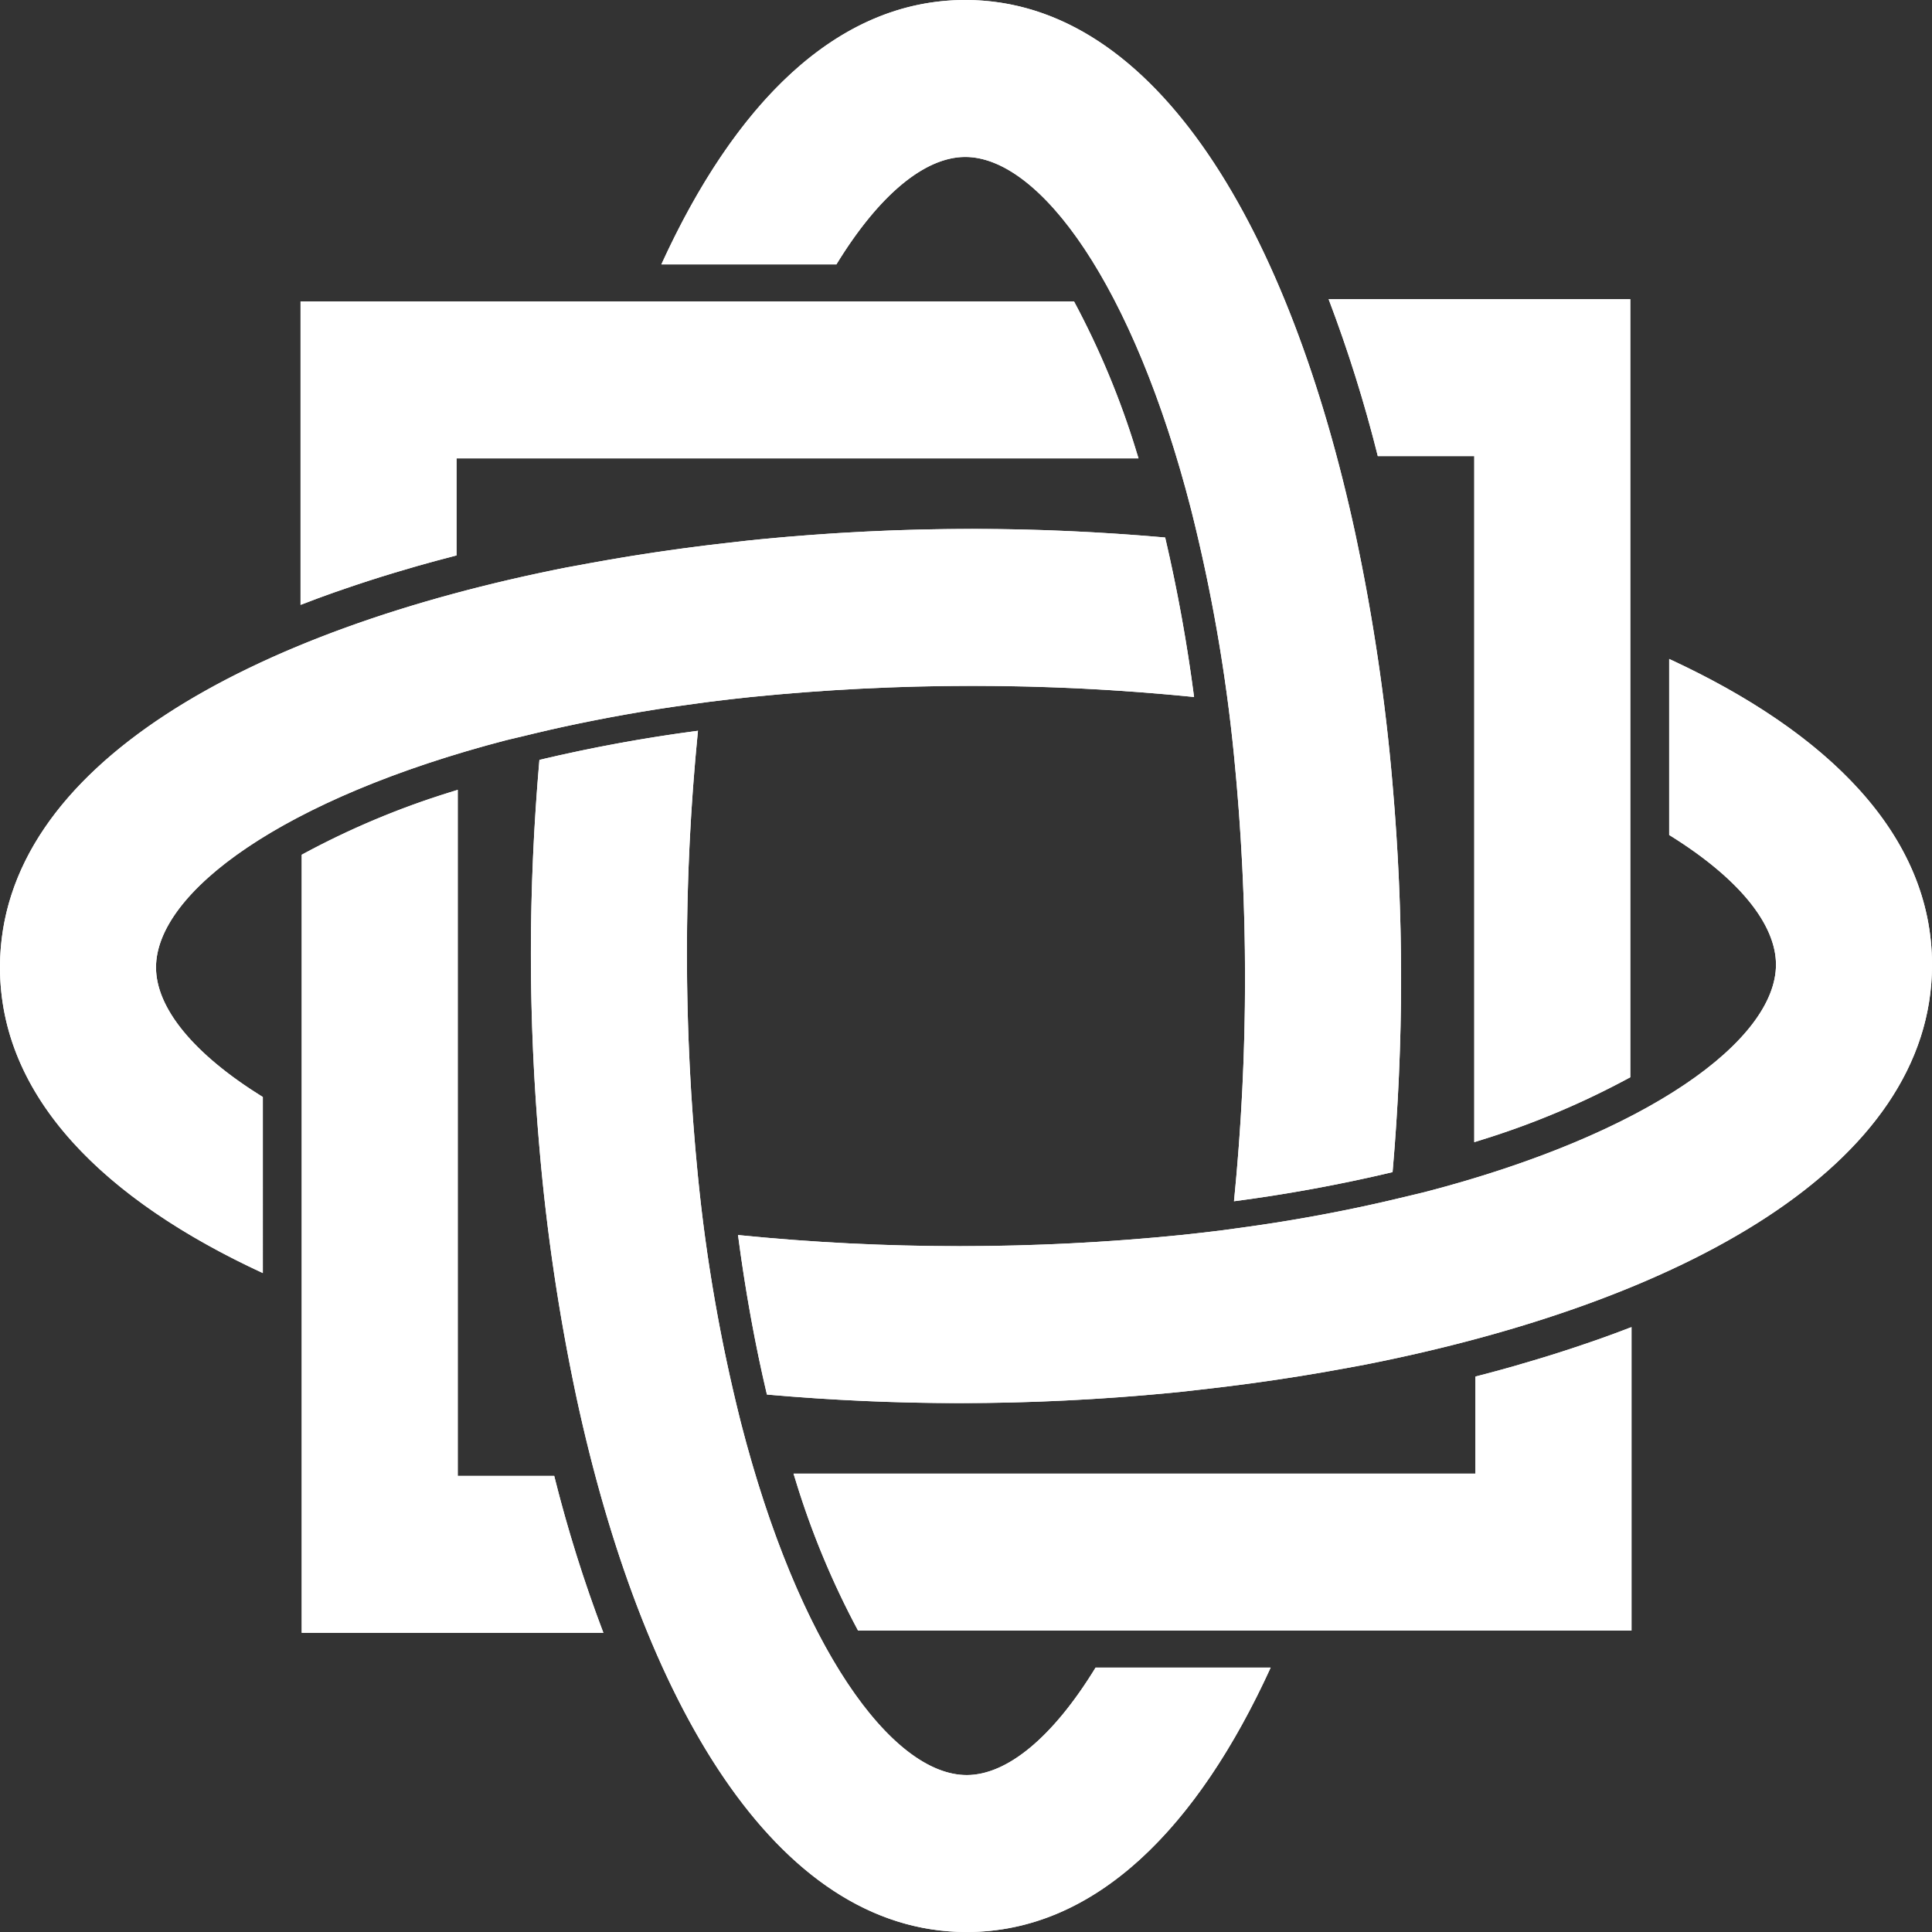 <svg xmlns="http://www.w3.org/2000/svg" xmlns:xlink="http://www.w3.org/1999/xlink" width="144" height="144" viewBox="0 0 119 119" fill="white"><rect x="0" y="0" width="119" height="119" fill="#333333" stroke="none"/><defs><clipPath id="a"><path d="M142.639,219.68c-4.6,0-10.357-7.876-13.916-21.741a103.665,103.665,0,0,1-2.636-15.119,138.837,138.837,0,0,1,0-27.462,96.525,96.525,0,0,0-9.766,1.794c-.346,3.958-.525,7.964-.525,11.938s.179,7.978.525,11.938a124.749,124.749,0,0,0,2.3,15.473c3.989,18.428,12.139,32.847,24.019,32.847,7.959,0,14.239-6.475,18.721-16.286H150.578c-2.632,4.3-5.453,6.618-7.938,6.618" transform="translate(-115.797 -155.358)" clip-rule="evenodd"></path></clipPath><clipPath id="b"><path d="M154,142.411c-3.933-.346-7.913-.528-11.861-.528-4.349,0-8.737.217-13.059.637l-.6.061c-.409.042-.817.092-1.225.138q-3.112.346-6.15.836l-.117.019q-1.167.191-2.317.4l-.094.017-1.389.255c-19.4,3.817-34.95,12.192-34.95,24.64,0,8.005,6.436,14.324,16.189,18.831V176.874c-4.275-2.648-6.579-5.486-6.579-7.986,0-4.627,7.824-10.417,21.6-14v0l.16-.038,1.625-.389q1.746-.417,3.574-.777l.147-.029q1.812-.356,3.686-.654l.037-.006c.765-.12,1.54-.232,2.318-.336.259-.035.513-.074.774-.106l.2-.026q1.22-.154,2.479-.286a136.2,136.2,0,0,1,27.337-.006,99.416,99.416,0,0,0-1.78-9.825" transform="translate(-82.238 -141.883)" clip-rule="evenodd"></path></clipPath><clipPath id="c"><path d="M169.081,156.445a124.708,124.708,0,0,0-2.3-15.474c-3.989-18.428-12.139-32.847-24.019-32.847-7.958,0-14.239,6.475-18.72,16.286h10.781c2.632-4.3,5.453-6.618,7.938-6.618,4.6,0,10.358,7.876,13.916,21.74a103.549,103.549,0,0,1,2.636,15.12,138.838,138.838,0,0,1,0,27.462,97.065,97.065,0,0,0,9.767-1.793c.345-3.96.525-7.965.525-11.938s-.18-7.98-.525-11.938" transform="translate(-124.043 -108.124)" clip-rule="evenodd"></path></clipPath><clipPath id="d"><path d="M186.551,150.179v10.846c4.275,2.648,6.578,5.486,6.578,7.987,0,4.626-7.824,10.416-21.6,14v0l-.159.039-1.626.389q-1.747.417-3.575.778l-.142.028q-1.813.356-3.69.653l-.037.006c-.765.121-1.539.231-2.317.337-.26.035-.514.074-.775.106l-.194.027q-1.222.152-2.479.285a136.216,136.216,0,0,1-27.338.006q.675,5.143,1.78,9.825c3.933.347,7.914.527,11.861.527,4.349,0,8.738-.217,13.06-.636l.6-.061c.41-.041.818-.092,1.225-.138q3.11-.346,6.148-.836l.121-.02q1.166-.189,2.316-.4l.094-.016,1.388-.256c19.4-3.816,34.95-12.191,34.95-24.638,0-8.006-6.436-14.326-16.188-18.833" transform="translate(-129.199 -150.179)" clip-rule="evenodd"></path></clipPath><clipPath id="e"><path d="M183.957,192.4q-.947.366-1.935.715c-.225.08-.454.157-.683.235-.493.169-.99.337-1.5.5-.24.077-.482.155-.726.231q-.854.266-1.734.521c-.169.049-.334.1-.5.148q-1.172.334-2.385.645l-.049.014v5.978h-42c.042.137.085.276.127.411a51.169,51.169,0,0,0,3.848,9.256h47.64V192.364c-.032.014-.067.025-.1.037" transform="translate(-132.442 -192.364)" clip-rule="evenodd"></path></clipPath><clipPath id="f"><path d="M116.806,200.885h-5.942V158.628l-.458.144a50.477,50.477,0,0,0-9.152,3.854v47.926h18.582a85.51,85.51,0,0,1-3.03-9.667" transform="translate(-101.254 -158.628)" clip-rule="evenodd"></path></clipPath><clipPath id="g"><path d="M152.728,136.47a51.107,51.107,0,0,0-3.834-9.216H101.254v18.693c.057-.023.118-.043.176-.065q.9-.35,1.846-.684c.238-.084.481-.166.722-.249.477-.164.958-.325,1.449-.484.253-.082.507-.164.764-.243.547-.17,1.1-.338,1.666-.5.19-.056.378-.113.57-.168q1.154-.327,2.347-.634l.069-.019v-5.978h42.005c-.046-.151-.094-.3-.141-.451" transform="translate(-101.254 -127.254)" clip-rule="evenodd"></path></clipPath><clipPath id="h"><path d="M165.977,127.254a85.7,85.7,0,0,1,3.03,9.667h5.941v42.257c.154-.048.308-.1.46-.145a50.456,50.456,0,0,0,9.15-3.853V127.254H165.977" transform="translate(-165.977 -127.254)" clip-rule="evenodd"></path></clipPath></defs><g transform="translate(32.701 45.011)"><path d="M142.639,219.68c-4.6,0-10.357-7.876-13.916-21.741a103.665,103.665,0,0,1-2.636-15.119,138.837,138.837,0,0,1,0-27.462,96.525,96.525,0,0,0-9.766,1.794c-.346,3.958-.525,7.964-.525,11.938s.179,7.978.525,11.938a124.749,124.749,0,0,0,2.3,15.473c3.989,18.428,12.139,32.847,24.019,32.847,7.959,0,14.239-6.475,18.721-16.286H150.578c-2.632,4.3-5.453,6.618-7.938,6.618" transform="translate(-115.797 -155.358)" fill-rule="evenodd"></path><g clip-path="url(#a)"><rect width="77.379" height="105.806" transform="translate(-15.908 -15.908)"></rect></g></g><g transform="translate(0 32.579)"><path d="M154,142.411c-3.933-.346-7.913-.528-11.861-.528-4.349,0-8.737.217-13.059.637l-.6.061c-.409.042-.817.092-1.225.138q-3.112.346-6.15.836l-.117.019q-1.167.191-2.317.4l-.094.017-1.389.255c-19.4,3.817-34.95,12.192-34.95,24.64,0,8.005,6.436,14.324,16.189,18.831V176.874c-4.275-2.648-6.579-5.486-6.579-7.986,0-4.627,7.824-10.417,21.6-14v0l.16-.038,1.625-.389q1.746-.417,3.574-.777l.147-.029q1.812-.356,3.686-.654l.037-.006c.765-.12,1.54-.232,2.318-.336.259-.035.513-.074.774-.106l.2-.026q1.22-.154,2.479-.286a136.2,136.2,0,0,1,27.337-.006,99.416,99.416,0,0,0-1.78-9.825" transform="translate(-82.238 -141.883)" fill-rule="evenodd"></path><g clip-path="url(#b)"><rect width="105.357" height="77.652" transform="translate(-15.908 -15.908)"></rect></g></g><g transform="translate(40.737)"><path d="M169.081,156.445a124.708,124.708,0,0,0-2.3-15.474c-3.989-18.428-12.139-32.847-24.019-32.847-7.958,0-14.239,6.475-18.72,16.286h10.781c2.632-4.3,5.453-6.618,7.938-6.618,4.6,0,10.358,7.876,13.916,21.74a103.549,103.549,0,0,1,2.636,15.12,138.838,138.838,0,0,1,0,27.462,97.065,97.065,0,0,0,9.767-1.793c.345-3.96.525-7.965.525-11.938s-.18-7.98-.525-11.938" transform="translate(-124.043 -108.124)" fill-rule="evenodd"></path><g clip-path="url(#c)"><rect width="77.379" height="105.806" transform="translate(-15.908 -15.908)"></rect></g></g><g transform="translate(45.46 40.584)"><path d="M186.551,150.179v10.846c4.275,2.648,6.578,5.486,6.578,7.987,0,4.626-7.824,10.416-21.6,14v0l-.159.039-1.626.389q-1.747.417-3.575.778l-.142.028q-1.813.356-3.69.653l-.037.006c-.765.121-1.539.231-2.317.337-.26.035-.514.074-.775.106l-.194.027q-1.222.152-2.479.285a136.216,136.216,0,0,1-27.338.006q.675,5.143,1.78,9.825c3.933.347,7.914.527,11.861.527,4.349,0,8.738-.217,13.06-.636l.6-.061c.41-.041.818-.092,1.225-.138q3.11-.346,6.148-.836l.121-.02q1.166-.189,2.316-.4l.094-.016,1.388-.256c19.4-3.816,34.95-12.191,34.95-24.638,0-8.006-6.436-14.326-16.188-18.833" transform="translate(-129.199 -150.179)" fill-rule="evenodd"></path><g clip-path="url(#d)"><rect width="105.357" height="77.652" transform="translate(-15.908 -15.908)"></rect></g></g><g transform="translate(48.874 81.744)"><path d="M183.957,192.4q-.947.366-1.935.715c-.225.08-.454.157-.683.235-.493.169-.99.337-1.5.5-.24.077-.482.155-.726.231q-.854.266-1.734.521c-.169.049-.334.1-.5.148q-1.172.334-2.385.645l-.049.014v5.978h-42c.042.137.085.276.127.411a51.169,51.169,0,0,0,3.848,9.256h47.64V192.364c-.032.014-.067.025-.1.037" transform="translate(-132.442 -192.364)" fill-rule="evenodd"></path><g clip-path="url(#e)"><rect width="83.431" height="50.509" transform="translate(-15.909 -15.908)"></rect></g></g><g transform="translate(18.584 48.648)"><path d="M116.806,200.885h-5.942V158.628l-.458.144a50.477,50.477,0,0,0-9.152,3.854v47.926h18.582a85.51,85.51,0,0,1-3.03-9.667" transform="translate(-101.254 -158.628)" fill-rule="evenodd"></path><g clip-path="url(#f)"><rect width="50.398" height="83.74" transform="translate(-15.908 -15.908)"></rect></g></g><g transform="translate(18.512 18.563)"><path d="M152.728,136.47a51.107,51.107,0,0,0-3.834-9.216H101.254v18.693c.057-.023.118-.043.176-.065q.9-.35,1.846-.684c.238-.084.481-.166.722-.249.477-.164.958-.325,1.449-.484.253-.082.507-.164.764-.243.547-.17,1.1-.338,1.666-.5.19-.056.378-.113.57-.168q1.154-.327,2.347-.634l.069-.019v-5.978h42.005c-.046-.151-.094-.3-.141-.451" transform="translate(-101.254 -127.254)" fill-rule="evenodd"></path><g clip-path="url(#g)"><rect width="83.431" height="50.509" transform="translate(-15.908 -15.908)"></rect></g></g><g transform="translate(81.835 18.427)"><path d="M165.977,127.254a85.7,85.7,0,0,1,3.03,9.667h5.941v42.257c.154-.048.308-.1.46-.145a50.456,50.456,0,0,0,9.15-3.853V127.254H165.977" transform="translate(-165.977 -127.254)" fill-rule="evenodd"></path><g clip-path="url(#h)"><rect width="50.398" height="83.74" transform="translate(-15.908 -15.908)"></rect></g></g></svg>

